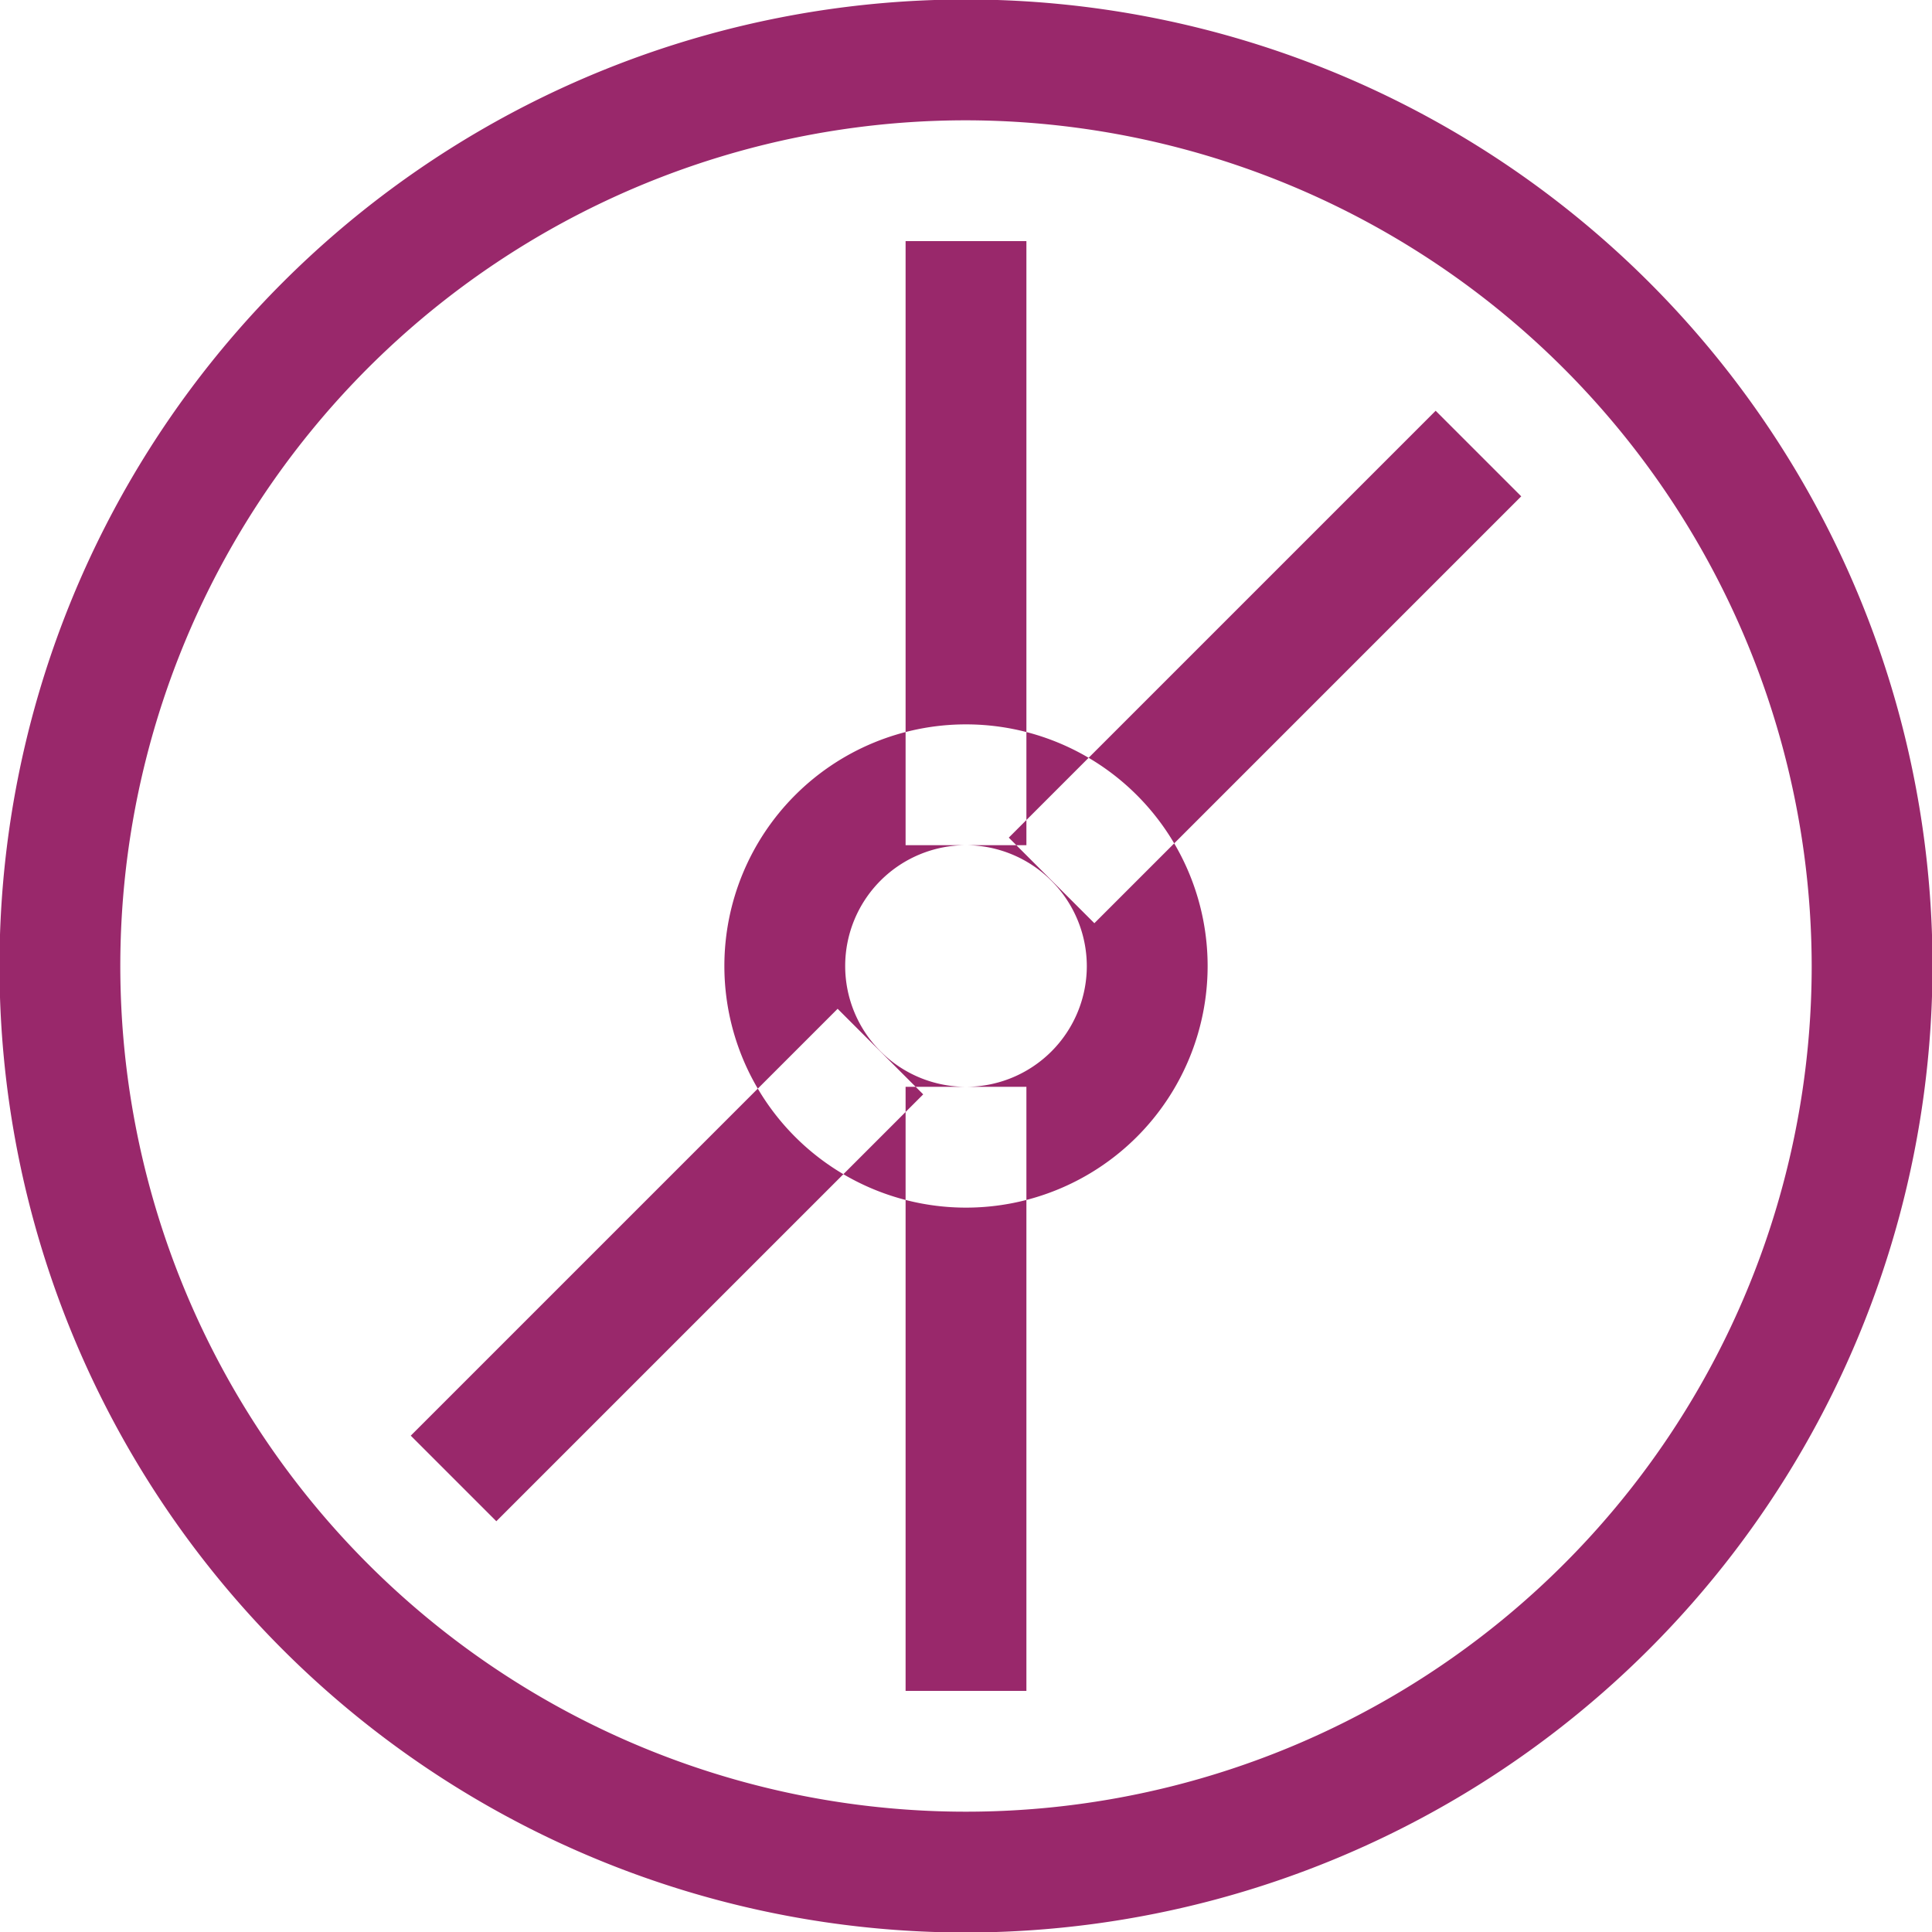 <svg xmlns="http://www.w3.org/2000/svg" width="38.38" height="38.38" viewBox="0 0 38.38 38.38">
  <defs>
    <style>
      .cls-1 {
        fill: #99286b;
        fill-rule: evenodd;
      }
    </style>
  </defs>
  <path id="CD" class="cls-1" d="M1020,1290.2a19.2,19.2,0,1,1,19.2-19.2A19.218,19.218,0,0,1,1020,1290.2Zm0-36a16.8,16.8,0,1,0,16.8,16.8A16.824,16.824,0,0,0,1020,1254.2Zm0,21.6a4.8,4.8,0,1,1,4.8-4.8A4.8,4.8,0,0,1,1020,1275.8Zm0-7.2a2.4,2.4,0,1,0,2.4,2.4A2.407,2.407,0,0,0,1020,1268.6Zm1.2,0h-2.4v-12h2.4v12Zm0,16.8h-2.4v-12h2.4v12Zm1.35-15.25-1.7-1.7,8.48-8.48,1.7,1.7Zm-11.88,11.88-1.7-1.7,8.48-8.48,1.7,1.7Z" transform="translate(-1000.81 -1251.81)"/>
</svg>

